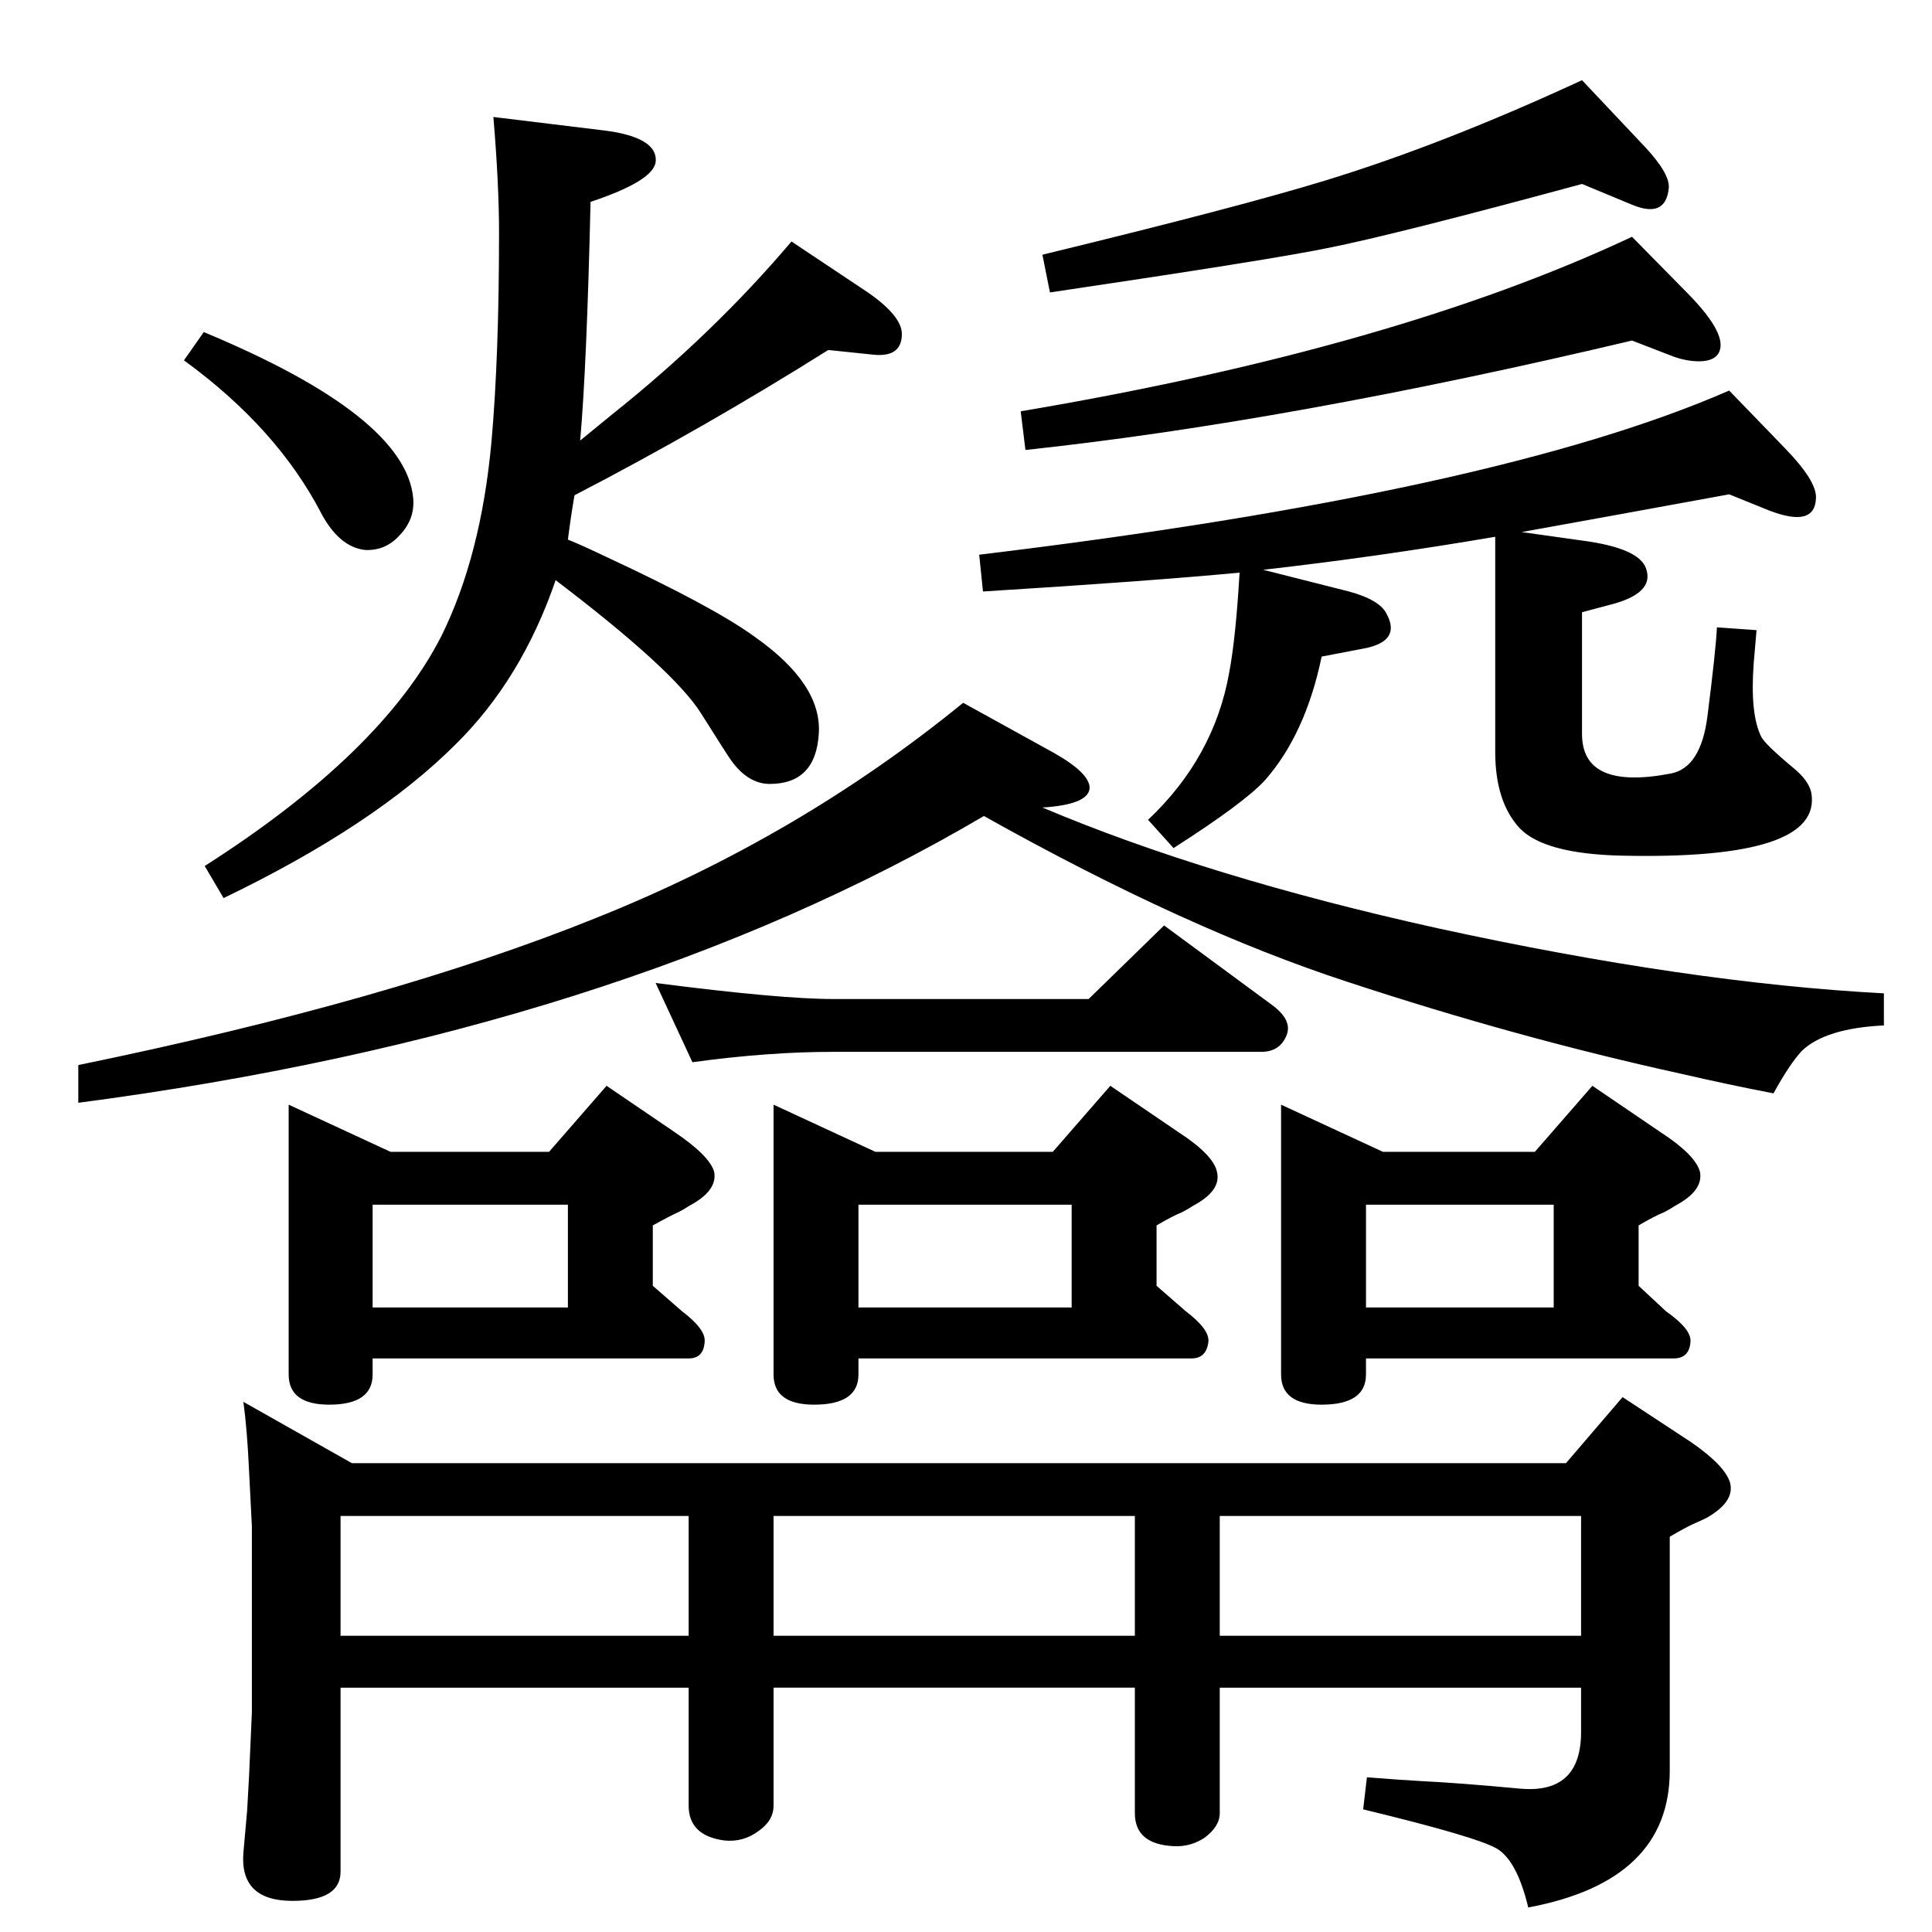 <?xml version="1.0" standalone="no"?>
<!DOCTYPE svg PUBLIC "-//W3C//DTD SVG 1.1//EN" "http://www.w3.org/Graphics/SVG/1.1/DTD/svg11.dtd" >
<svg xmlns="http://www.w3.org/2000/svg" xmlns:xlink="http://www.w3.org/1999/xlink" version="1.1" viewBox="0 0 2048 2048">
  <g transform="matrix(1 0 0 -1 0 2048)">
   <path fill="currentColor"
d="M1613 1484l64 -9q61 -8 68 -30q9 -26 -38 -38l-30 -8v-129q0 -60 94 -42q32 6 39 61q9 71 10 94l42 -3q-2 -23 -3 -35q-4 -54 8 -78q4 -8 34 -33q16 -13 19 -26q13 -72 -202 -67q-81 2 -107 29q-26 28 -26 81v228q-123 -21 -246 -35l91 -23q33 -9 40 -24q15 -28 -22 -36
l-47 -9q-17 -82 -60 -131q-22 -24 -97 -72l-27 30q70 66 86 156q7 37 11 106q-95 -9 -272 -20l-4 39q548 66 795 174l59 -61q34 -35 33 -53q-1 -32 -50 -13l-42 17q-131 -24 -220 -40zM602 1476q15 -6 40 -18q114 -53 158 -85q71 -50 68 -102q-3 -54 -52 -54q-23 0 -41 25
q-3 4 -32 50t-154 141q-36 -105 -106 -174q-86 -86 -246 -163l-20 34q188 120 251 244q42 85 53 206q8 90 8 221q0 52 -6 123l115 -14q60 -7 57 -34q-3 -20 -69 -42q-4 -174 -11 -253l33 27q108 86 191 184l81 -54q36 -25 36 -44q0 -25 -30 -22l-48 5q-132 -83 -269 -154
q-4 -23 -7 -47zM216 1696q214 -89 222 -176q2 -22 -14 -39q-15 -17 -37 -16q-27 3 -46 38q-47 91 -146 163zM83 879v40q331 68 549 156q215 86 389 228l96 -53q39 -22 38 -38q-2 -17 -50 -20q175 -74 419 -128q266 -58 473 -69v-34q-62 -3 -87 -27q-13 -14 -30 -45
q-47 9 -99 21q-173 38 -352 97q-172 56 -386 176q-389 -229 -960 -304zM1154 989l80 78l114 -84q22 -16 16 -32q-7 -18 -27 -18h-454q-69 0 -149 -11l-39 84q132 -17 188 -17h271zM1677 1963l67 -71q26 -28 25 -43q-3 -33 -39 -18l-53 22q-199 -54 -270 -68
q-58 -12 -294 -47l-8 40q210 51 301 79q124 38 271 106zM1730 1797l60 -61q42 -43 32 -62q-5 -9 -21 -9q-13 0 -27 5l-44 17q-363 -86 -643 -116l-5 41q397 67 648 185zM928 827h188l61 70l72 -49q37 -24 41 -42q5 -20 -25 -36q-6 -4 -12 -7q-10 -4 -27 -14v-64l31 -27
q25 -19 24 -32q-2 -18 -18 -18h-353v-17q0 -32 -47 -32q-43 0 -43 32v286zM910 662h226v109h-226v-109zM1466 827h161l61 70l72 -49q37 -24 42 -42q4 -20 -26 -36q-6 -4 -12 -7q-10 -4 -27 -14v-64l29 -27q27 -19 26 -32q-1 -18 -18 -18h-326v-17q0 -32 -47 -32
q-43 0 -43 32v286zM1448 662h199v109h-199v-109zM414 827h168l61 70l72 -49q37 -25 42 -42q4 -20 -26 -36q-6 -4 -12 -7q-9 -4 -27 -14v-64l31 -27q25 -19 24 -32q-1 -18 -17 -18h-335v-17q0 -32 -46 -32q-43 0 -43 32v286zM395 662h207v109h-207v-109zM1676 259h-383v-133
q0 -14 -16 -26q-15 -10 -33 -9q-41 2 -41 35v133h-383v-125q0 -16 -16 -27q-16 -12 -36 -10q-38 5 -38 37v125h-369v-195q0 -31 -51 -31q-56 0 -52 51l4 45l2 36l3 68v197l-3 59q-2 44 -6 73l115 -65h1287l60 70l73 -48q36 -25 41 -43q5 -20 -25 -37q-6 -3 -13 -6
q-9 -4 -26 -14v-248q0 -117 -150 -145q-12 50 -33.5 62.5t-141.5 41.5l4 34q38 -3 57 -4q41 -2 105 -8q65 -6 65 60v47zM1203 314v127h-383v-127h383zM730 314v127h-369v-127h369zM1676 314v127h-383v-127h383z" />
  </g>

</svg>
